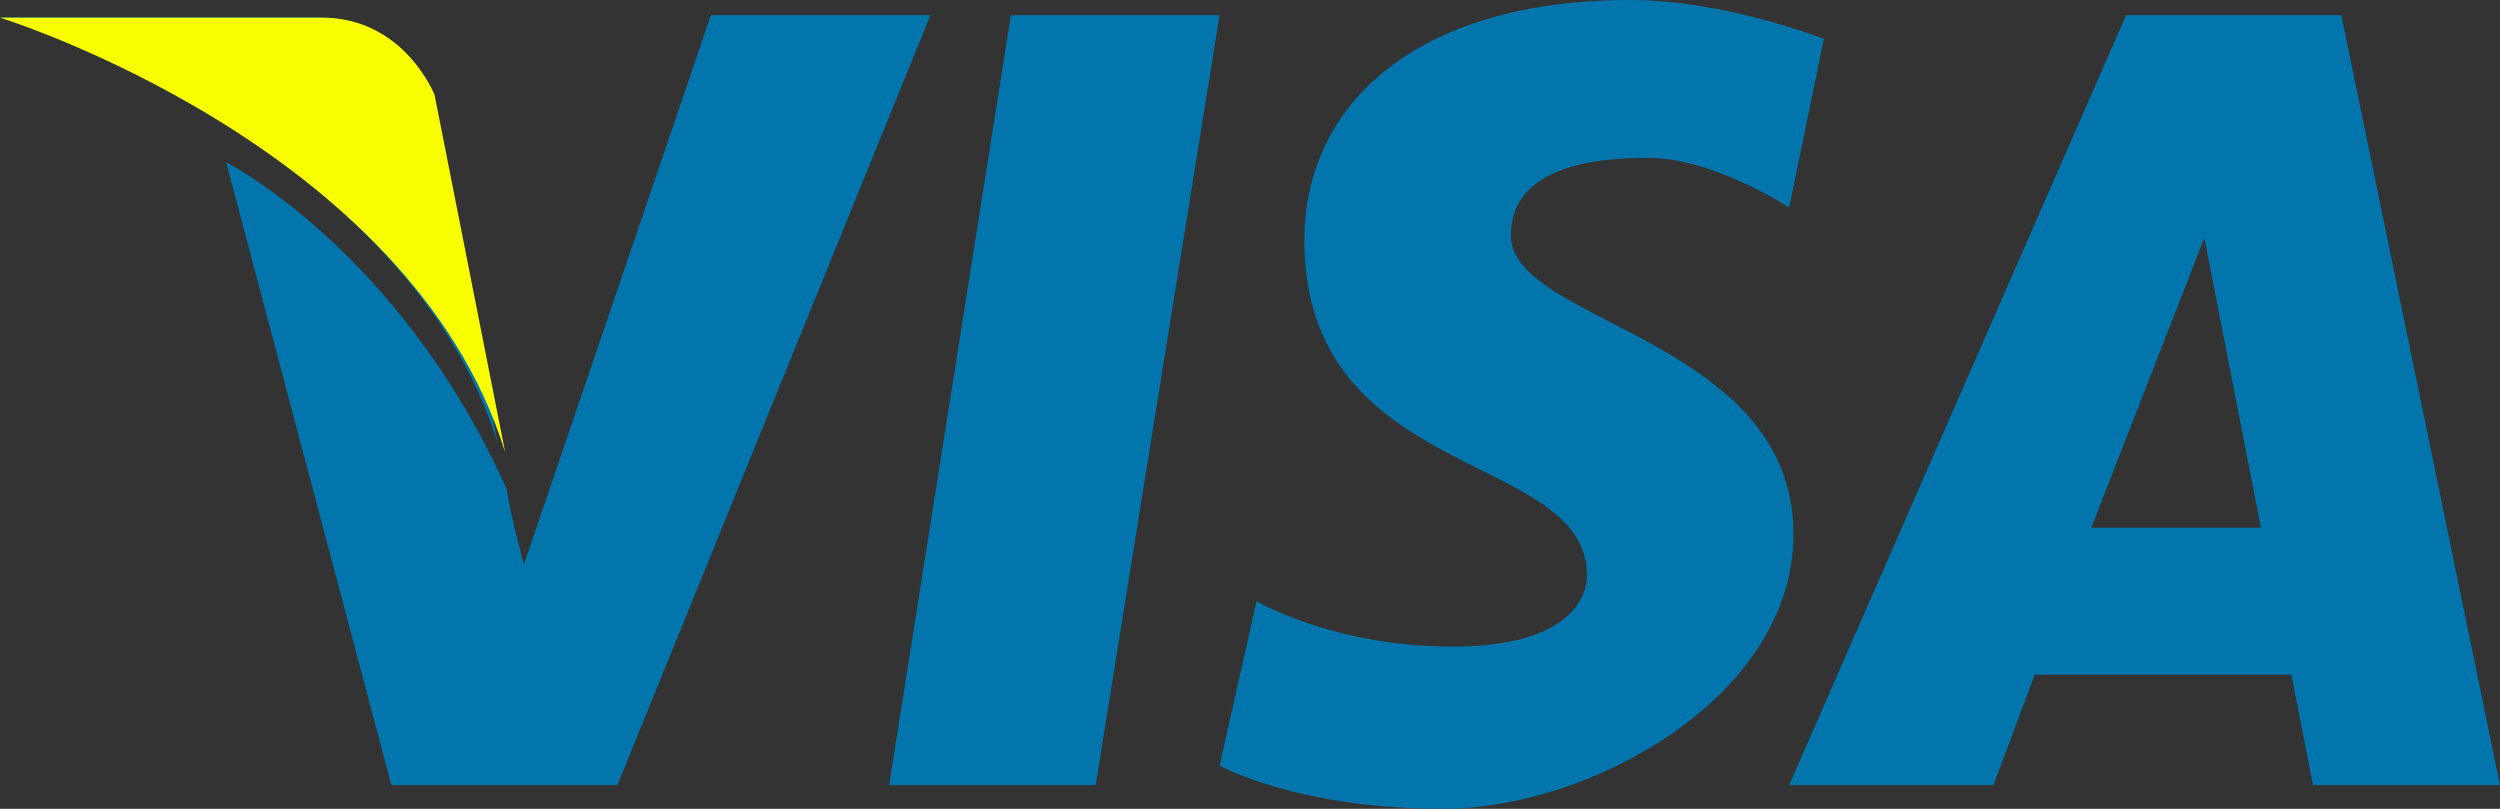 <svg width="34" height="11" viewBox="0 0 34 11" fill="none" xmlns="http://www.w3.org/2000/svg">
<rect x="0" y="0" width="34" height="11" fill="#333333" stroke="none"/>
<path d="M22.174 0C19.24 0 17.739 1.438 17.739 3.265C17.739 6.57 21.583 6.125 21.583 7.824C21.583 8.11 21.361 8.794 19.75 8.794C18.135 8.794 17.089 8.176 17.089 8.176L16.586 10.412C16.586 10.412 17.632 11 19.631 11C21.631 11 24.391 9.478 24.391 7.265C24.391 4.603 20.548 4.393 20.548 3.206C20.548 2.599 21.021 2.147 22.41 2.147C23.312 2.147 24.332 2.824 24.332 2.824L24.805 0.529C24.805 0.529 23.464 0 22.174 0ZM9.668 0.206L7.125 7.676C7.125 7.676 6.952 7.04 6.889 6.647C5.436 3.404 3.075 2.206 3.075 2.206L5.322 10.677H8.397L12.654 0.206H9.668ZM13.748 0.206L12.092 10.677H14.901L16.586 0.206H13.748ZM28.915 0.206L24.332 10.677H27.111L27.673 9.176H31.162L31.457 10.677H34L31.842 0.206H28.915ZM0 0.235C0 0.235 5.492 1.926 6.77 6.029L5.824 1.265C5.824 1.265 5.418 0.235 4.317 0.235C3.215 0.235 0 0.235 0 0.235ZM29.979 3.235L30.748 7.176H28.442L29.979 3.235Z" fill="#0175AC"/>
<path d="M0 0.24C0 0.24 5.572 1.965 6.87 6.15L5.91 1.29C5.91 1.29 5.497 0.24 4.38 0.24C3.263 0.24 0 0.24 0 0.24Z" fill="#FAFF00"/>
</svg>
